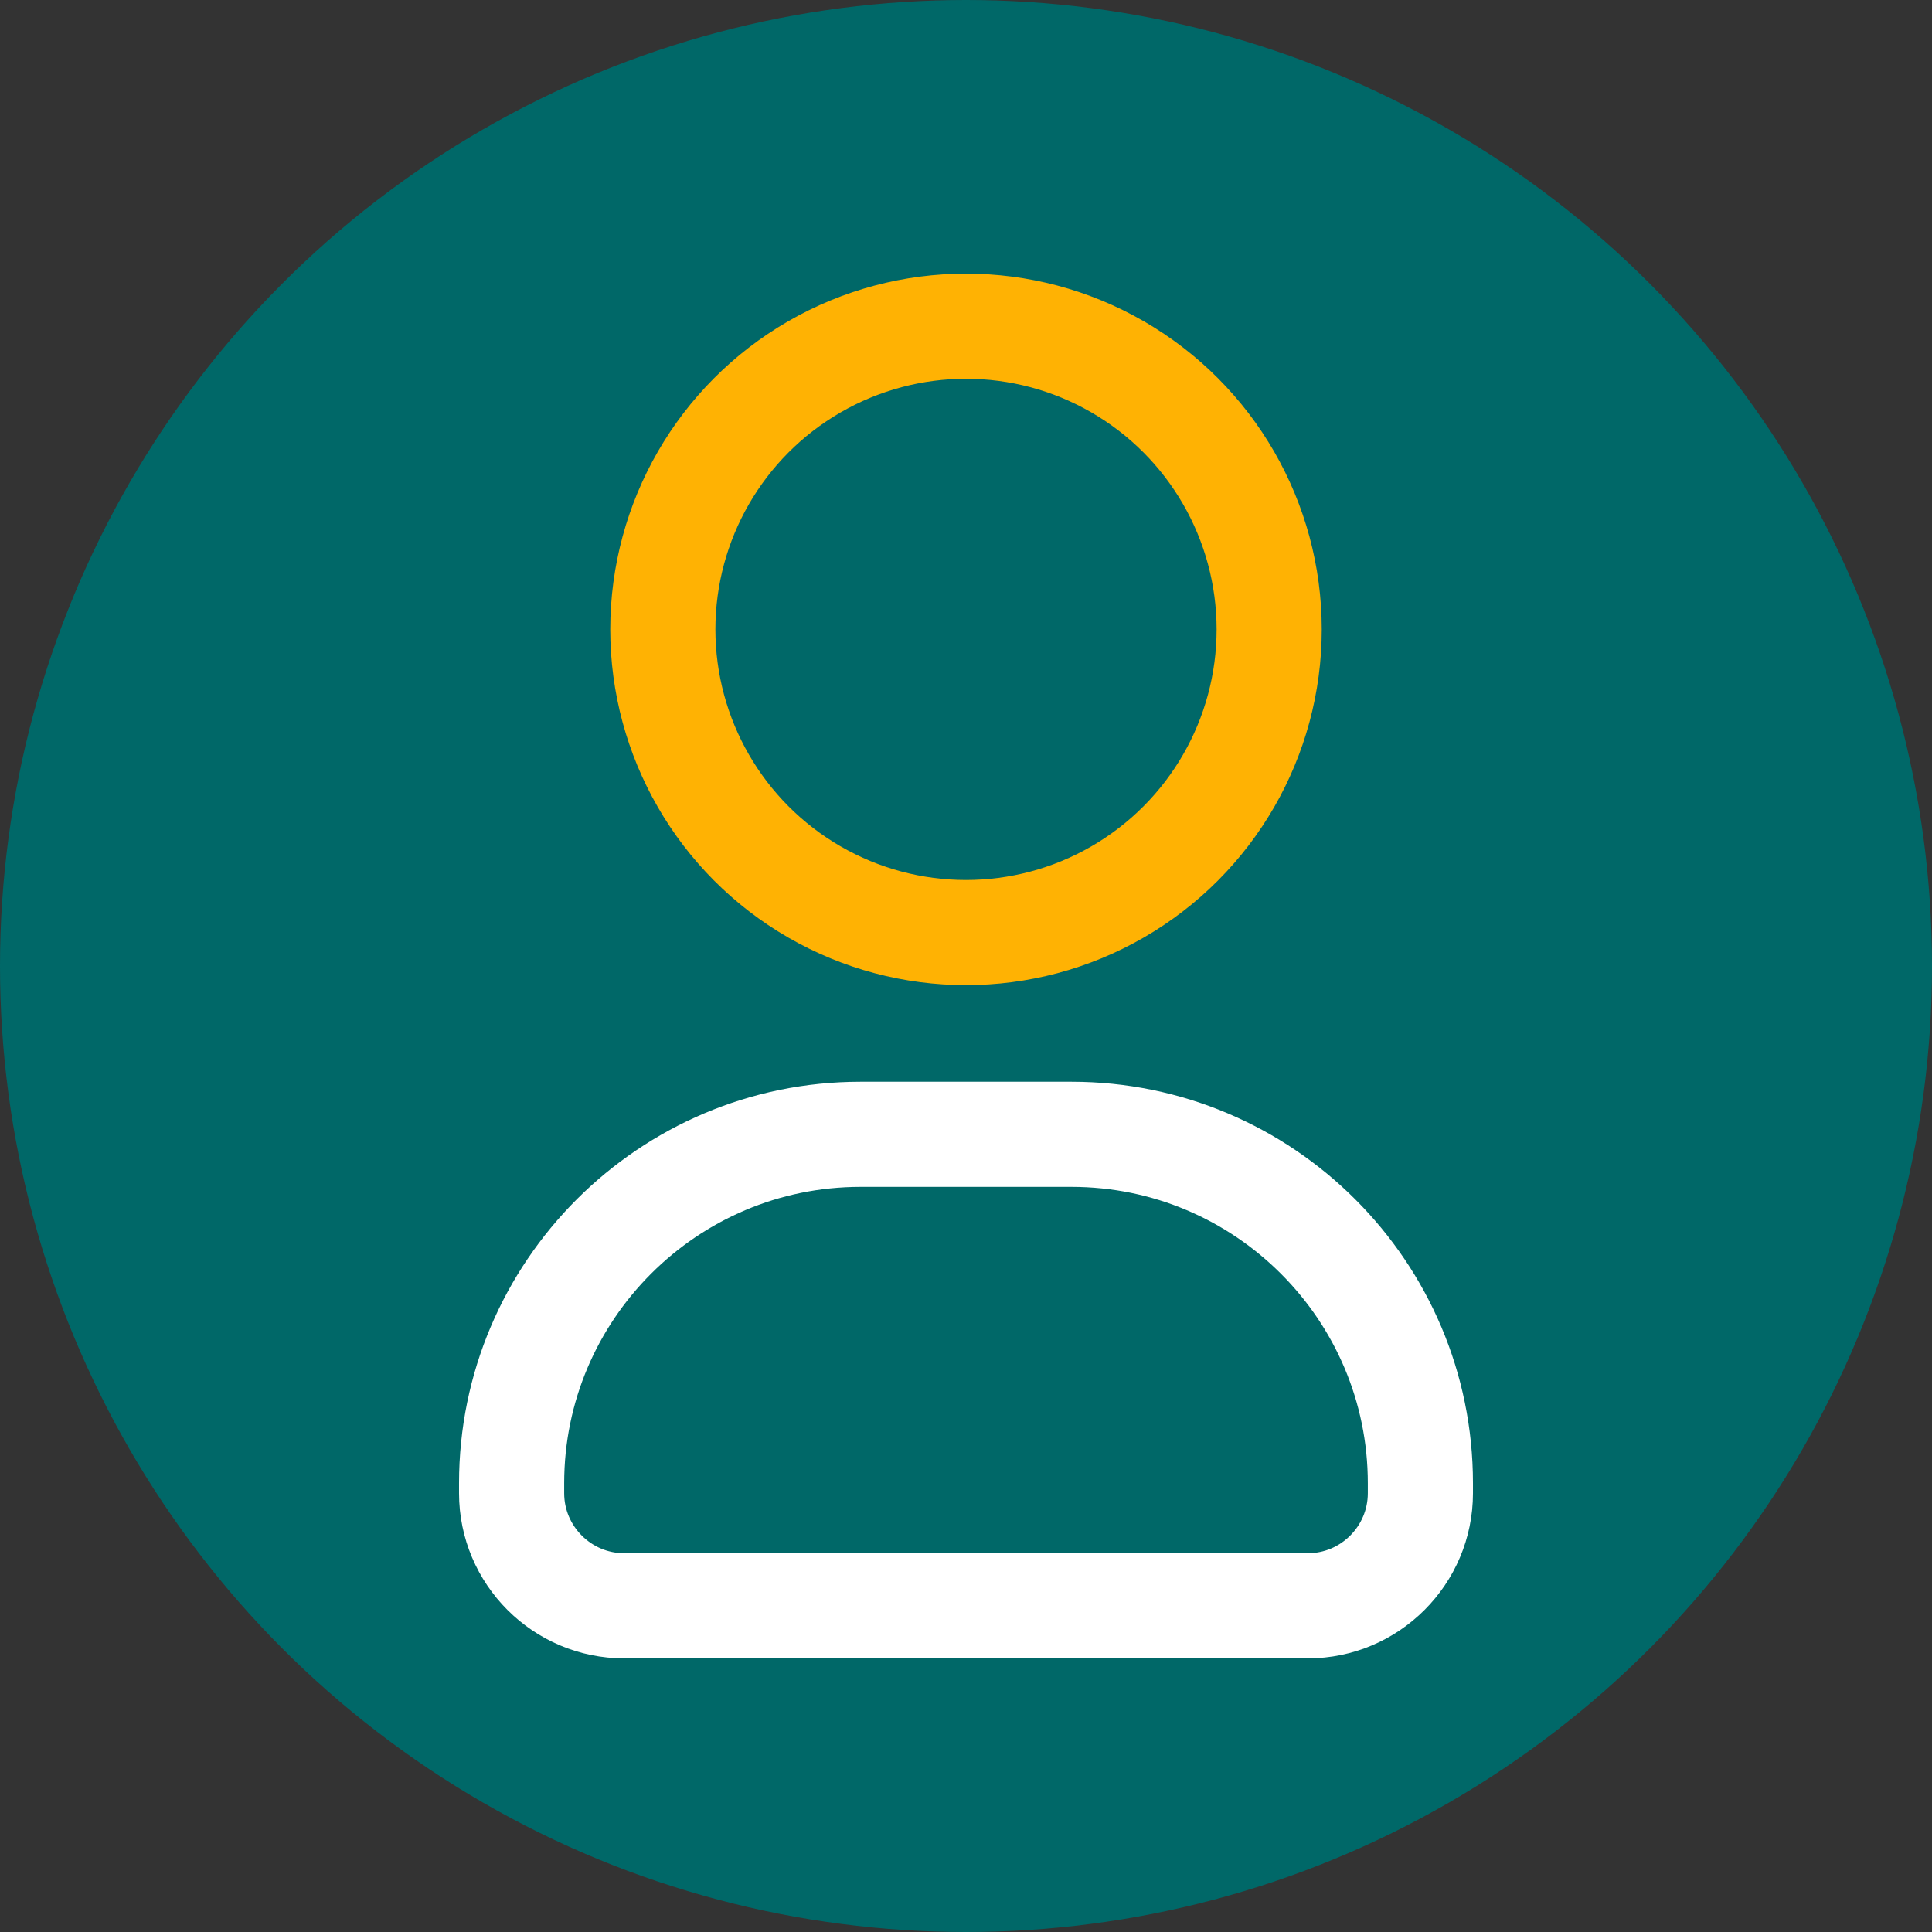 <?xml version="1.0" encoding="UTF-8"?>
<svg id="Layer_2" data-name="Layer 2" xmlns="http://www.w3.org/2000/svg" viewBox="0 0 52 52">
  <rect x="0" y="0" width="52" height="52" fill="#333333" stroke="none"/>
  <defs>
    <style>
      .cls-1 {
        stroke: #ffb203;
      }

      .cls-1, .cls-2 {
        fill: none;
        stroke-miterlimit: 10;
        stroke-width: 2.83px;
      }

      .cls-2 {
        stroke: #fff;
      }

      .cls-3 {
        fill: #006868;
      }
    </style>
  </defs>
  <g id="Layer_1-2" data-name="Layer 1">
    <circle class="cls-3" cx="26" cy="26" r="26"/>
    <g>
      <circle class="cls-1" cx="26" cy="16.94" r="8.16"/>
      <path class="cls-2" d="M23.15,30.53h5.69c5.18,0,9.39,4.21,9.39,9.39v.27c0,1.67-1.36,3.03-3.03,3.03H16.8c-1.67,0-3.03-1.36-3.03-3.03v-.27c0-5.18,4.21-9.39,9.39-9.39Z"/>
    </g>
  </g>
</svg>